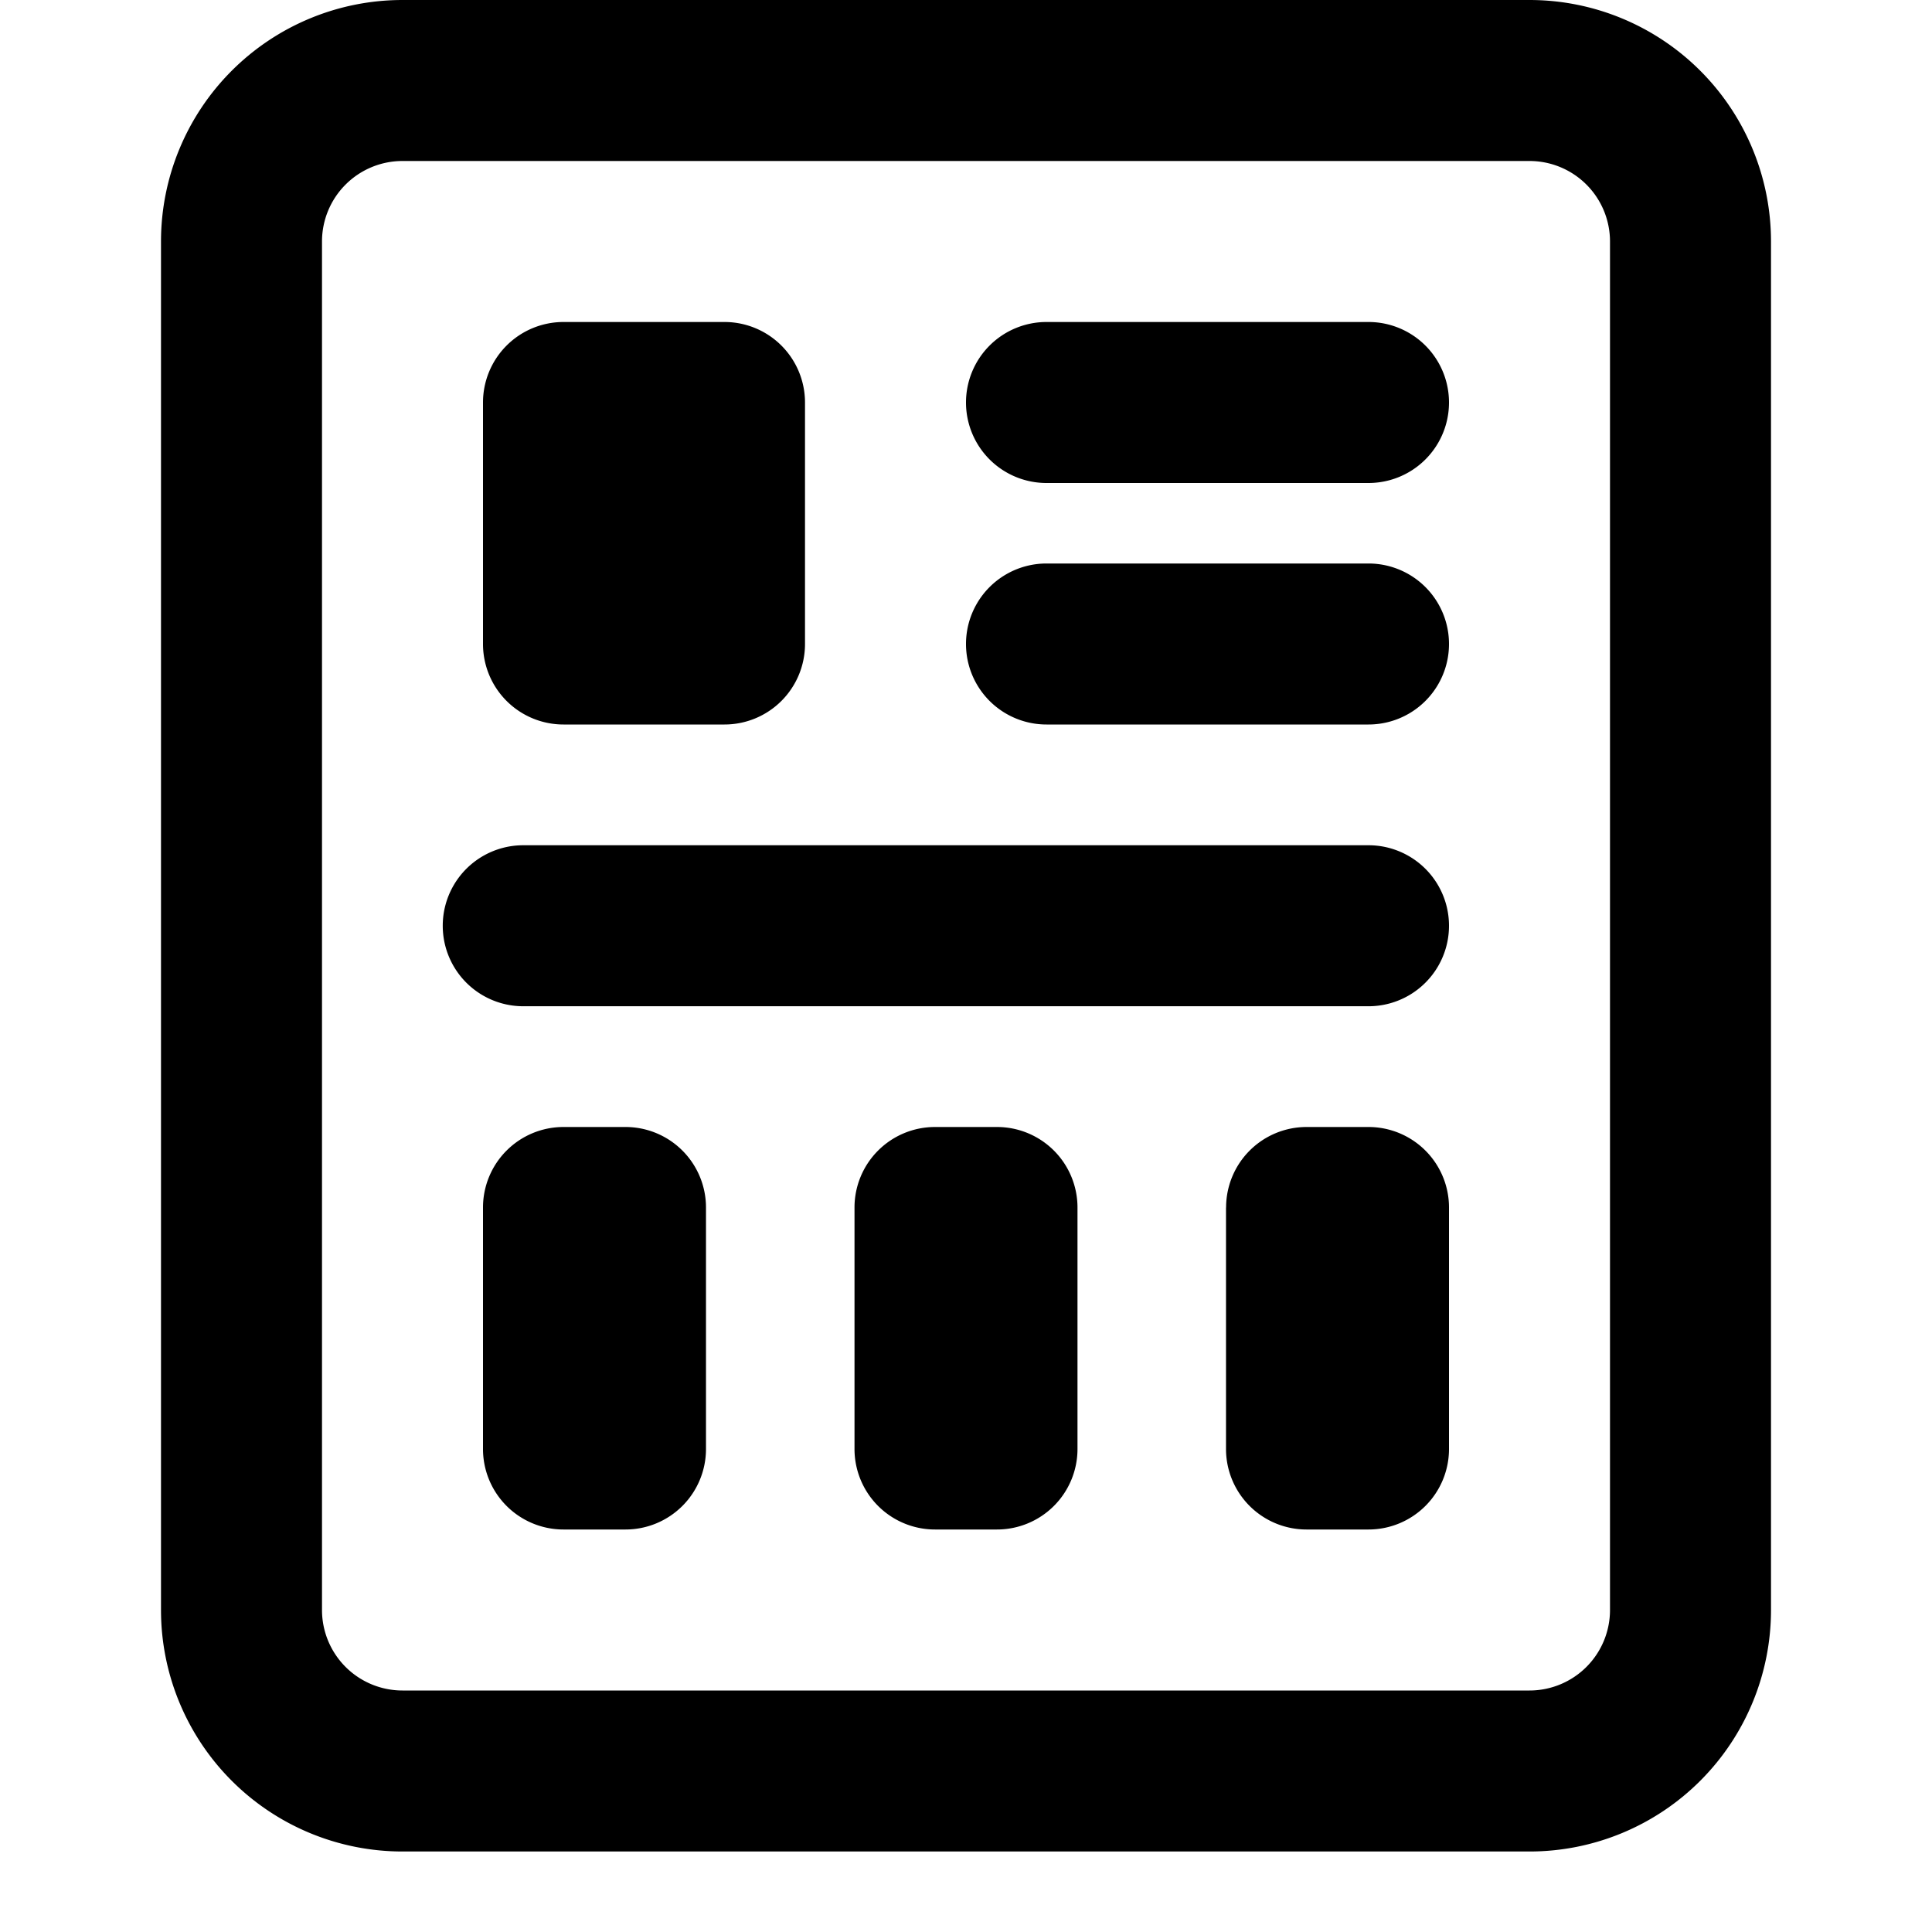 <svg aria-label="listing" role="img" viewBox="0 0 24 24" xmlns="http://www.w3.org/2000/svg"><path fill-rule="evenodd" clip-rule="evenodd" d="M5 0a3 3 0 00-3 3v17a3 3 0 003 3h14a3 3 0 003-3V3a3 3 0 00-3-3H5zM4 3a1 1 0 011-1h14a1 1 0 011 1v17a1 1 0 01-1 1H5a1 1 0 01-1-1V3zm3 1a1 1 0 00-1 1v3a1 1 0 001 1h2a1 1 0 001-1V5a1 1 0 00-1-1H7zM6 15a1 1 0 011-1h.77a1 1 0 011 1v3a1 1 0 01-1 1H7a1 1 0 01-1-1v-3zm5.615-1a1 1 0 00-1 1v3a1 1 0 001 1h.77a1 1 0 001-1v-3a1 1 0 00-1-1h-.77zm3.616 1a1 1 0 011-1H17a1 1 0 011 1v3a1 1 0 01-1 1h-.77a1 1 0 01-1-1v-3zM6.5 10.5a1 1 0 100 2H17a1 1 0 100-2H6.5zM12 5a1 1 0 011-1h4a1 1 0 110 2h-4a1 1 0 01-1-1zm1 2a1 1 0 100 2h4a1 1 0 100-2h-4z"/></svg>